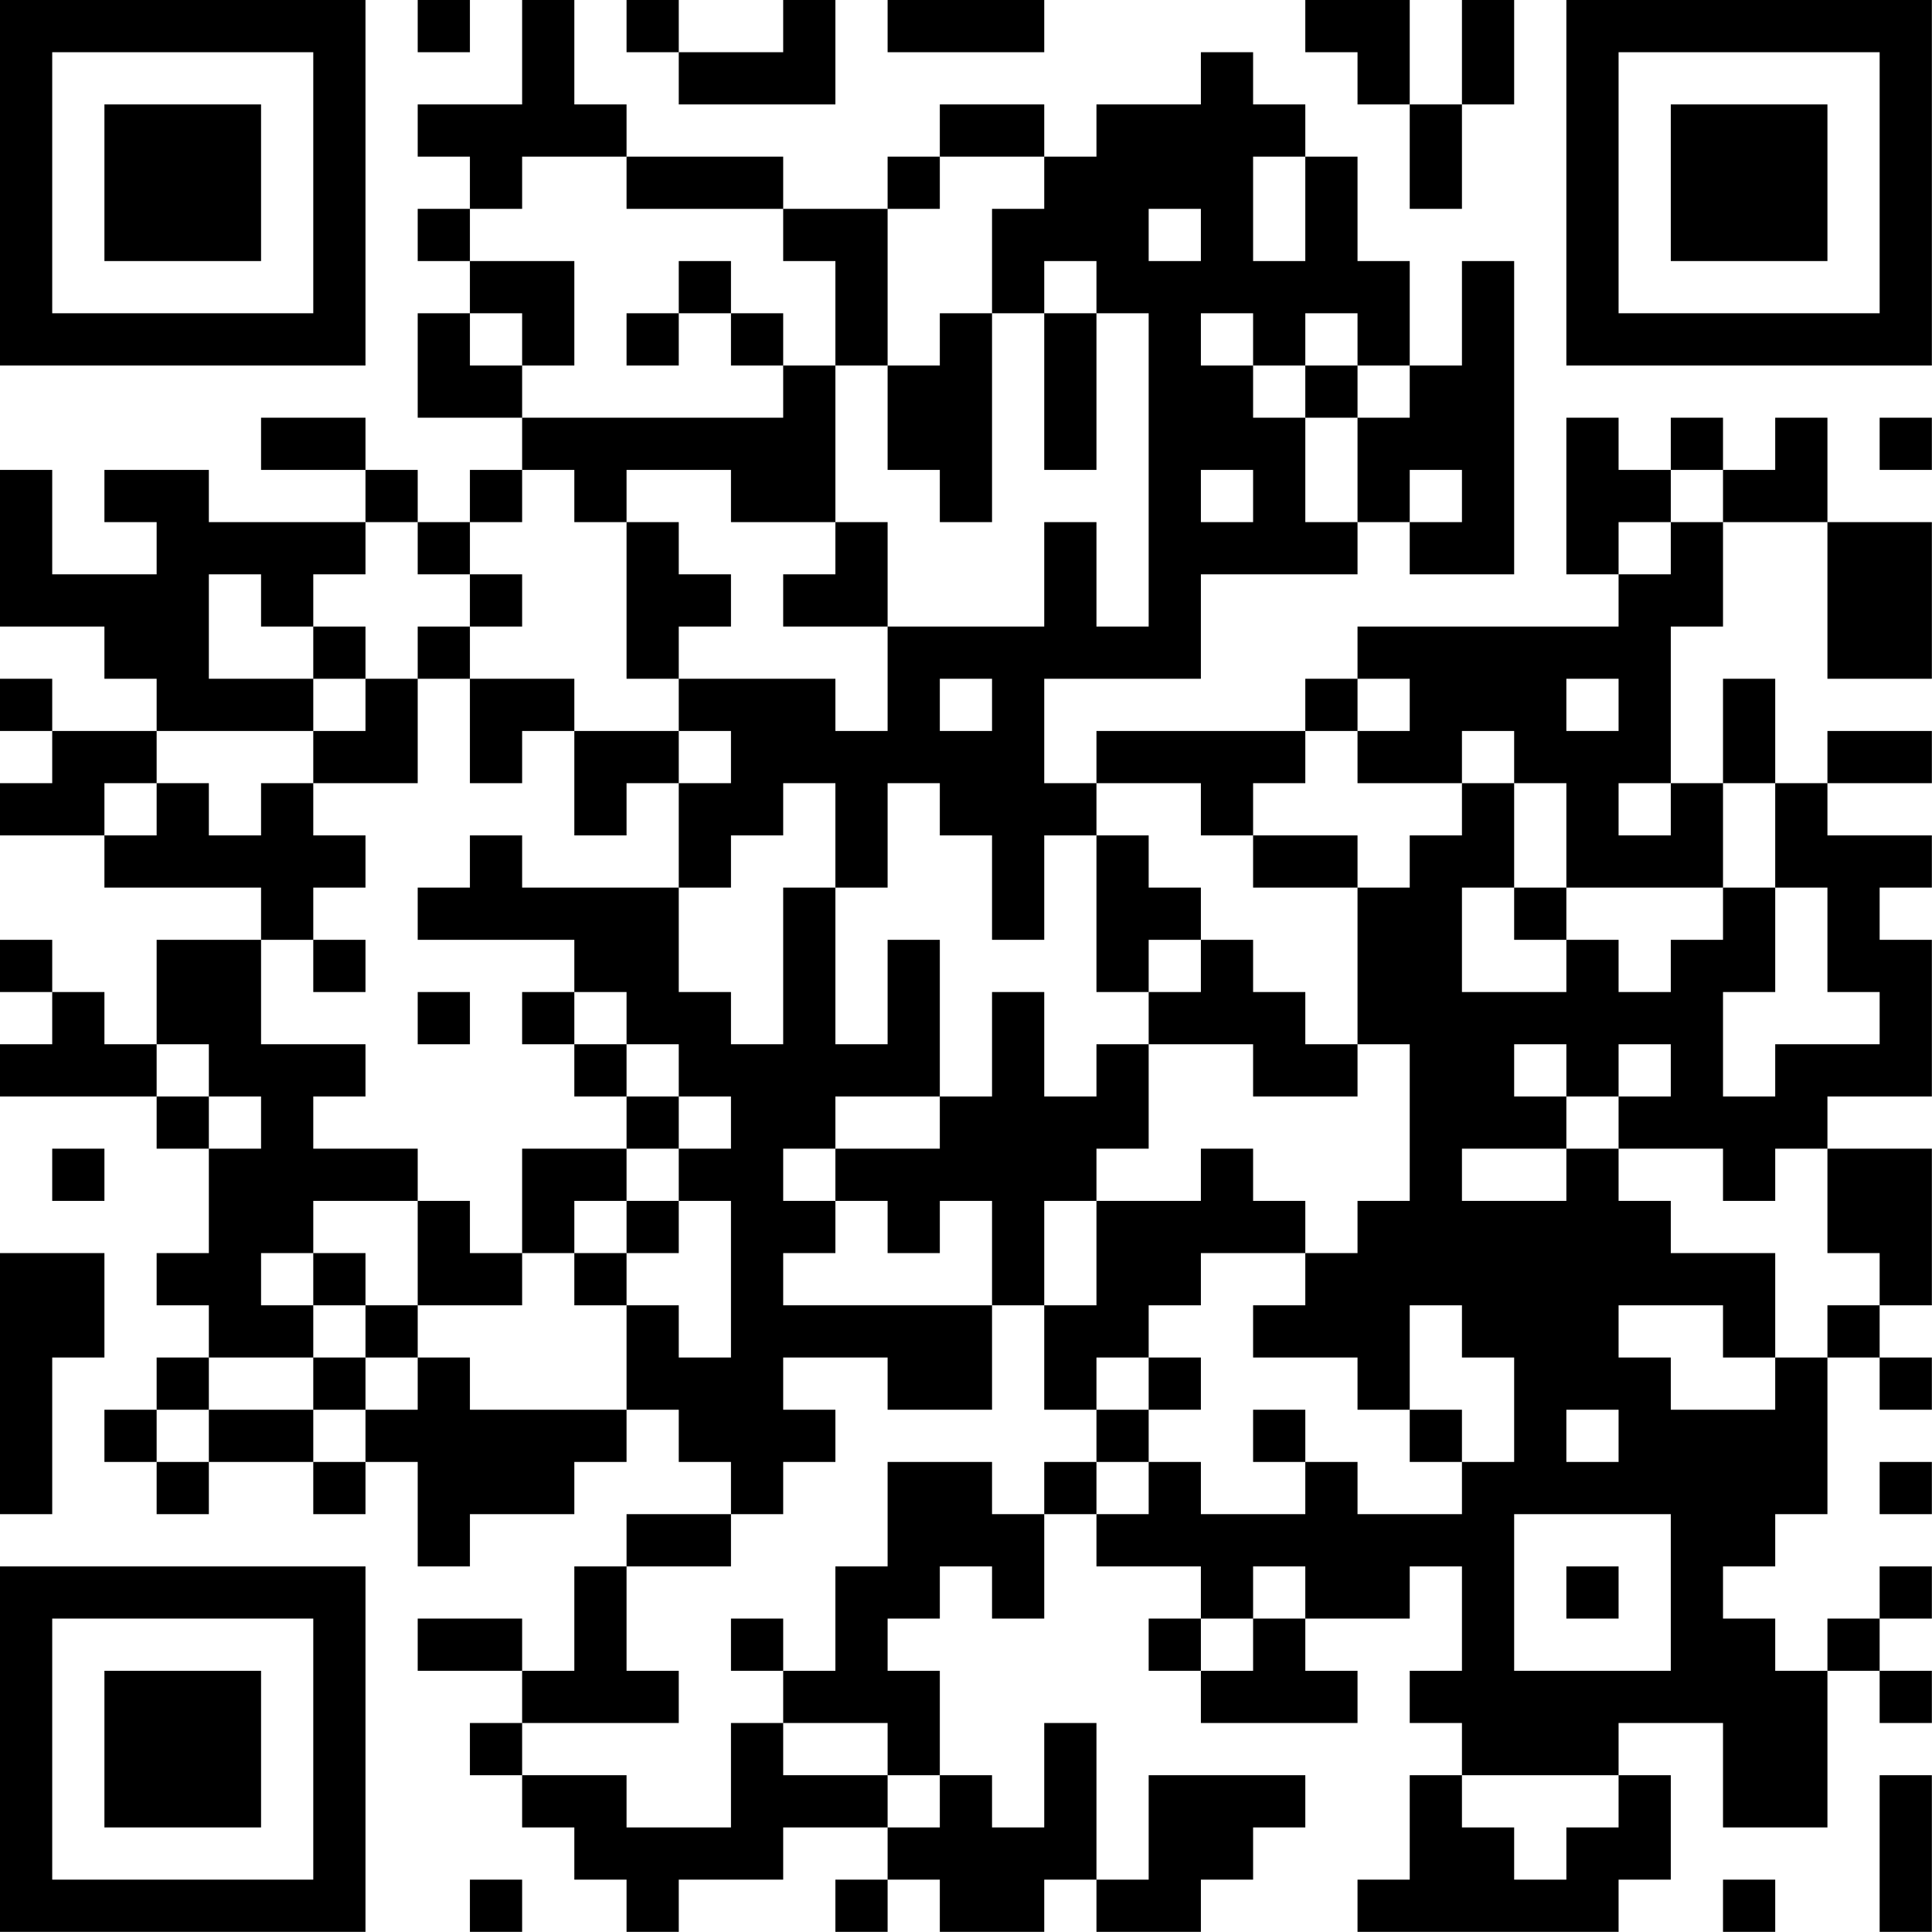 <?xml version="1.0" encoding="UTF-8"?>
<svg xmlns="http://www.w3.org/2000/svg" version="1.1" width="200" height="200" viewBox="0 0 200 200"><rect x="0" y="0" width="200" height="200" fill="#ffffff"/><g transform="scale(5.405)"><g transform="translate(0,0)"><path fill-rule="evenodd" d="M8 0L8 1L9 1L9 0ZM10 0L10 2L8 2L8 3L9 3L9 4L8 4L8 5L9 5L9 6L8 6L8 8L10 8L10 9L9 9L9 10L8 10L8 9L7 9L7 8L5 8L5 9L7 9L7 10L4 10L4 9L2 9L2 10L3 10L3 11L1 11L1 9L0 9L0 12L2 12L2 13L3 13L3 14L1 14L1 13L0 13L0 14L1 14L1 15L0 15L0 16L2 16L2 17L5 17L5 18L3 18L3 20L2 20L2 19L1 19L1 18L0 18L0 19L1 19L1 20L0 20L0 21L3 21L3 22L4 22L4 24L3 24L3 25L4 25L4 26L3 26L3 27L2 27L2 28L3 28L3 29L4 29L4 28L6 28L6 29L7 29L7 28L8 28L8 30L9 30L9 29L11 29L11 28L12 28L12 27L13 27L13 28L14 28L14 29L12 29L12 30L11 30L11 32L10 32L10 31L8 31L8 32L10 32L10 33L9 33L9 34L10 34L10 35L11 35L11 36L12 36L12 37L13 37L13 36L15 36L15 35L17 35L17 36L16 36L16 37L17 37L17 36L18 36L18 37L20 37L20 36L21 36L21 37L23 37L23 36L24 36L24 35L25 35L25 34L22 34L22 36L21 36L21 33L20 33L20 35L19 35L19 34L18 34L18 32L17 32L17 31L18 31L18 30L19 30L19 31L20 31L20 29L21 29L21 30L23 30L23 31L22 31L22 32L23 32L23 33L26 33L26 32L25 32L25 31L27 31L27 30L28 30L28 32L27 32L27 33L28 33L28 34L27 34L27 36L26 36L26 37L31 37L31 36L32 36L32 34L31 34L31 33L33 33L33 35L35 35L35 32L36 32L36 33L37 33L37 32L36 32L36 31L37 31L37 30L36 30L36 31L35 31L35 32L34 32L34 31L33 31L33 30L34 30L34 29L35 29L35 26L36 26L36 27L37 27L37 26L36 26L36 25L37 25L37 22L35 22L35 21L37 21L37 18L36 18L36 17L37 17L37 16L35 16L35 15L37 15L37 14L35 14L35 15L34 15L34 13L33 13L33 15L32 15L32 12L33 12L33 10L35 10L35 13L37 13L37 10L35 10L35 8L34 8L34 9L33 9L33 8L32 8L32 9L31 9L31 8L30 8L30 11L31 11L31 12L26 12L26 13L25 13L25 14L21 14L21 15L20 15L20 13L23 13L23 11L26 11L26 10L27 10L27 11L29 11L29 5L28 5L28 7L27 7L27 5L26 5L26 3L25 3L25 2L24 2L24 1L23 1L23 2L21 2L21 3L20 3L20 2L18 2L18 3L17 3L17 4L15 4L15 3L12 3L12 2L11 2L11 0ZM12 0L12 1L13 1L13 2L16 2L16 0L15 0L15 1L13 1L13 0ZM17 0L17 1L20 1L20 0ZM25 0L25 1L26 1L26 2L27 2L27 4L28 4L28 2L29 2L29 0L28 0L28 2L27 2L27 0ZM10 3L10 4L9 4L9 5L11 5L11 7L10 7L10 6L9 6L9 7L10 7L10 8L15 8L15 7L16 7L16 10L14 10L14 9L12 9L12 10L11 10L11 9L10 9L10 10L9 10L9 11L8 11L8 10L7 10L7 11L6 11L6 12L5 12L5 11L4 11L4 13L6 13L6 14L3 14L3 15L2 15L2 16L3 16L3 15L4 15L4 16L5 16L5 15L6 15L6 16L7 16L7 17L6 17L6 18L5 18L5 20L7 20L7 21L6 21L6 22L8 22L8 23L6 23L6 24L5 24L5 25L6 25L6 26L4 26L4 27L3 27L3 28L4 28L4 27L6 27L6 28L7 28L7 27L8 27L8 26L9 26L9 27L12 27L12 25L13 25L13 26L14 26L14 23L13 23L13 22L14 22L14 21L13 21L13 20L12 20L12 19L11 19L11 18L8 18L8 17L9 17L9 16L10 16L10 17L13 17L13 19L14 19L14 20L15 20L15 17L16 17L16 20L17 20L17 18L18 18L18 21L16 21L16 22L15 22L15 23L16 23L16 24L15 24L15 25L19 25L19 27L17 27L17 26L15 26L15 27L16 27L16 28L15 28L15 29L14 29L14 30L12 30L12 32L13 32L13 33L10 33L10 34L12 34L12 35L14 35L14 33L15 33L15 34L17 34L17 35L18 35L18 34L17 34L17 33L15 33L15 32L16 32L16 30L17 30L17 28L19 28L19 29L20 29L20 28L21 28L21 29L22 29L22 28L23 28L23 29L25 29L25 28L26 28L26 29L28 29L28 28L29 28L29 26L28 26L28 25L27 25L27 27L26 27L26 26L24 26L24 25L25 25L25 24L26 24L26 23L27 23L27 20L26 20L26 17L27 17L27 16L28 16L28 15L29 15L29 17L28 17L28 19L30 19L30 18L31 18L31 19L32 19L32 18L33 18L33 17L34 17L34 19L33 19L33 21L34 21L34 20L36 20L36 19L35 19L35 17L34 17L34 15L33 15L33 17L30 17L30 15L29 15L29 14L28 14L28 15L26 15L26 14L27 14L27 13L26 13L26 14L25 14L25 15L24 15L24 16L23 16L23 15L21 15L21 16L20 16L20 18L19 18L19 16L18 16L18 15L17 15L17 17L16 17L16 15L15 15L15 16L14 16L14 17L13 17L13 15L14 15L14 14L13 14L13 13L16 13L16 14L17 14L17 12L20 12L20 10L21 10L21 12L22 12L22 6L21 6L21 5L20 5L20 6L19 6L19 4L20 4L20 3L18 3L18 4L17 4L17 7L16 7L16 5L15 5L15 4L12 4L12 3ZM24 3L24 5L25 5L25 3ZM22 4L22 5L23 5L23 4ZM13 5L13 6L12 6L12 7L13 7L13 6L14 6L14 7L15 7L15 6L14 6L14 5ZM18 6L18 7L17 7L17 9L18 9L18 10L19 10L19 6ZM20 6L20 9L21 9L21 6ZM23 6L23 7L24 7L24 8L25 8L25 10L26 10L26 8L27 8L27 7L26 7L26 6L25 6L25 7L24 7L24 6ZM25 7L25 8L26 8L26 7ZM36 8L36 9L37 9L37 8ZM23 9L23 10L24 10L24 9ZM27 9L27 10L28 10L28 9ZM32 9L32 10L31 10L31 11L32 11L32 10L33 10L33 9ZM12 10L12 13L13 13L13 12L14 12L14 11L13 11L13 10ZM16 10L16 11L15 11L15 12L17 12L17 10ZM9 11L9 12L8 12L8 13L7 13L7 12L6 12L6 13L7 13L7 14L6 14L6 15L8 15L8 13L9 13L9 15L10 15L10 14L11 14L11 16L12 16L12 15L13 15L13 14L11 14L11 13L9 13L9 12L10 12L10 11ZM18 13L18 14L19 14L19 13ZM30 13L30 14L31 14L31 13ZM31 15L31 16L32 16L32 15ZM21 16L21 19L22 19L22 20L21 20L21 21L20 21L20 19L19 19L19 21L18 21L18 22L16 22L16 23L17 23L17 24L18 24L18 23L19 23L19 25L20 25L20 27L21 27L21 28L22 28L22 27L23 27L23 26L22 26L22 25L23 25L23 24L25 24L25 23L24 23L24 22L23 22L23 23L21 23L21 22L22 22L22 20L24 20L24 21L26 21L26 20L25 20L25 19L24 19L24 18L23 18L23 17L22 17L22 16ZM24 16L24 17L26 17L26 16ZM29 17L29 18L30 18L30 17ZM6 18L6 19L7 19L7 18ZM22 18L22 19L23 19L23 18ZM8 19L8 20L9 20L9 19ZM10 19L10 20L11 20L11 21L12 21L12 22L10 22L10 24L9 24L9 23L8 23L8 25L7 25L7 24L6 24L6 25L7 25L7 26L6 26L6 27L7 27L7 26L8 26L8 25L10 25L10 24L11 24L11 25L12 25L12 24L13 24L13 23L12 23L12 22L13 22L13 21L12 21L12 20L11 20L11 19ZM3 20L3 21L4 21L4 22L5 22L5 21L4 21L4 20ZM29 20L29 21L30 21L30 22L28 22L28 23L30 23L30 22L31 22L31 23L32 23L32 24L34 24L34 26L33 26L33 25L31 25L31 26L32 26L32 27L34 27L34 26L35 26L35 25L36 25L36 24L35 24L35 22L34 22L34 23L33 23L33 22L31 22L31 21L32 21L32 20L31 20L31 21L30 21L30 20ZM1 22L1 23L2 23L2 22ZM11 23L11 24L12 24L12 23ZM20 23L20 25L21 25L21 23ZM0 24L0 29L1 29L1 26L2 26L2 24ZM21 26L21 27L22 27L22 26ZM24 27L24 28L25 28L25 27ZM27 27L27 28L28 28L28 27ZM30 27L30 28L31 28L31 27ZM36 28L36 29L37 29L37 28ZM29 29L29 32L32 32L32 29ZM24 30L24 31L23 31L23 32L24 32L24 31L25 31L25 30ZM30 30L30 31L31 31L31 30ZM14 31L14 32L15 32L15 31ZM28 34L28 35L29 35L29 36L30 36L30 35L31 35L31 34ZM36 34L36 37L37 37L37 34ZM9 36L9 37L10 37L10 36ZM33 36L33 37L34 37L34 36ZM0 0L0 7L7 7L7 0ZM1 1L1 6L6 6L6 1ZM2 2L2 5L5 5L5 2ZM30 0L30 7L37 7L37 0ZM31 1L31 6L36 6L36 1ZM32 2L32 5L35 5L35 2ZM0 30L0 37L7 37L7 30ZM1 31L1 36L6 36L6 31ZM2 32L2 35L5 35L5 32Z" fill="#000000"/></g></g></svg>
